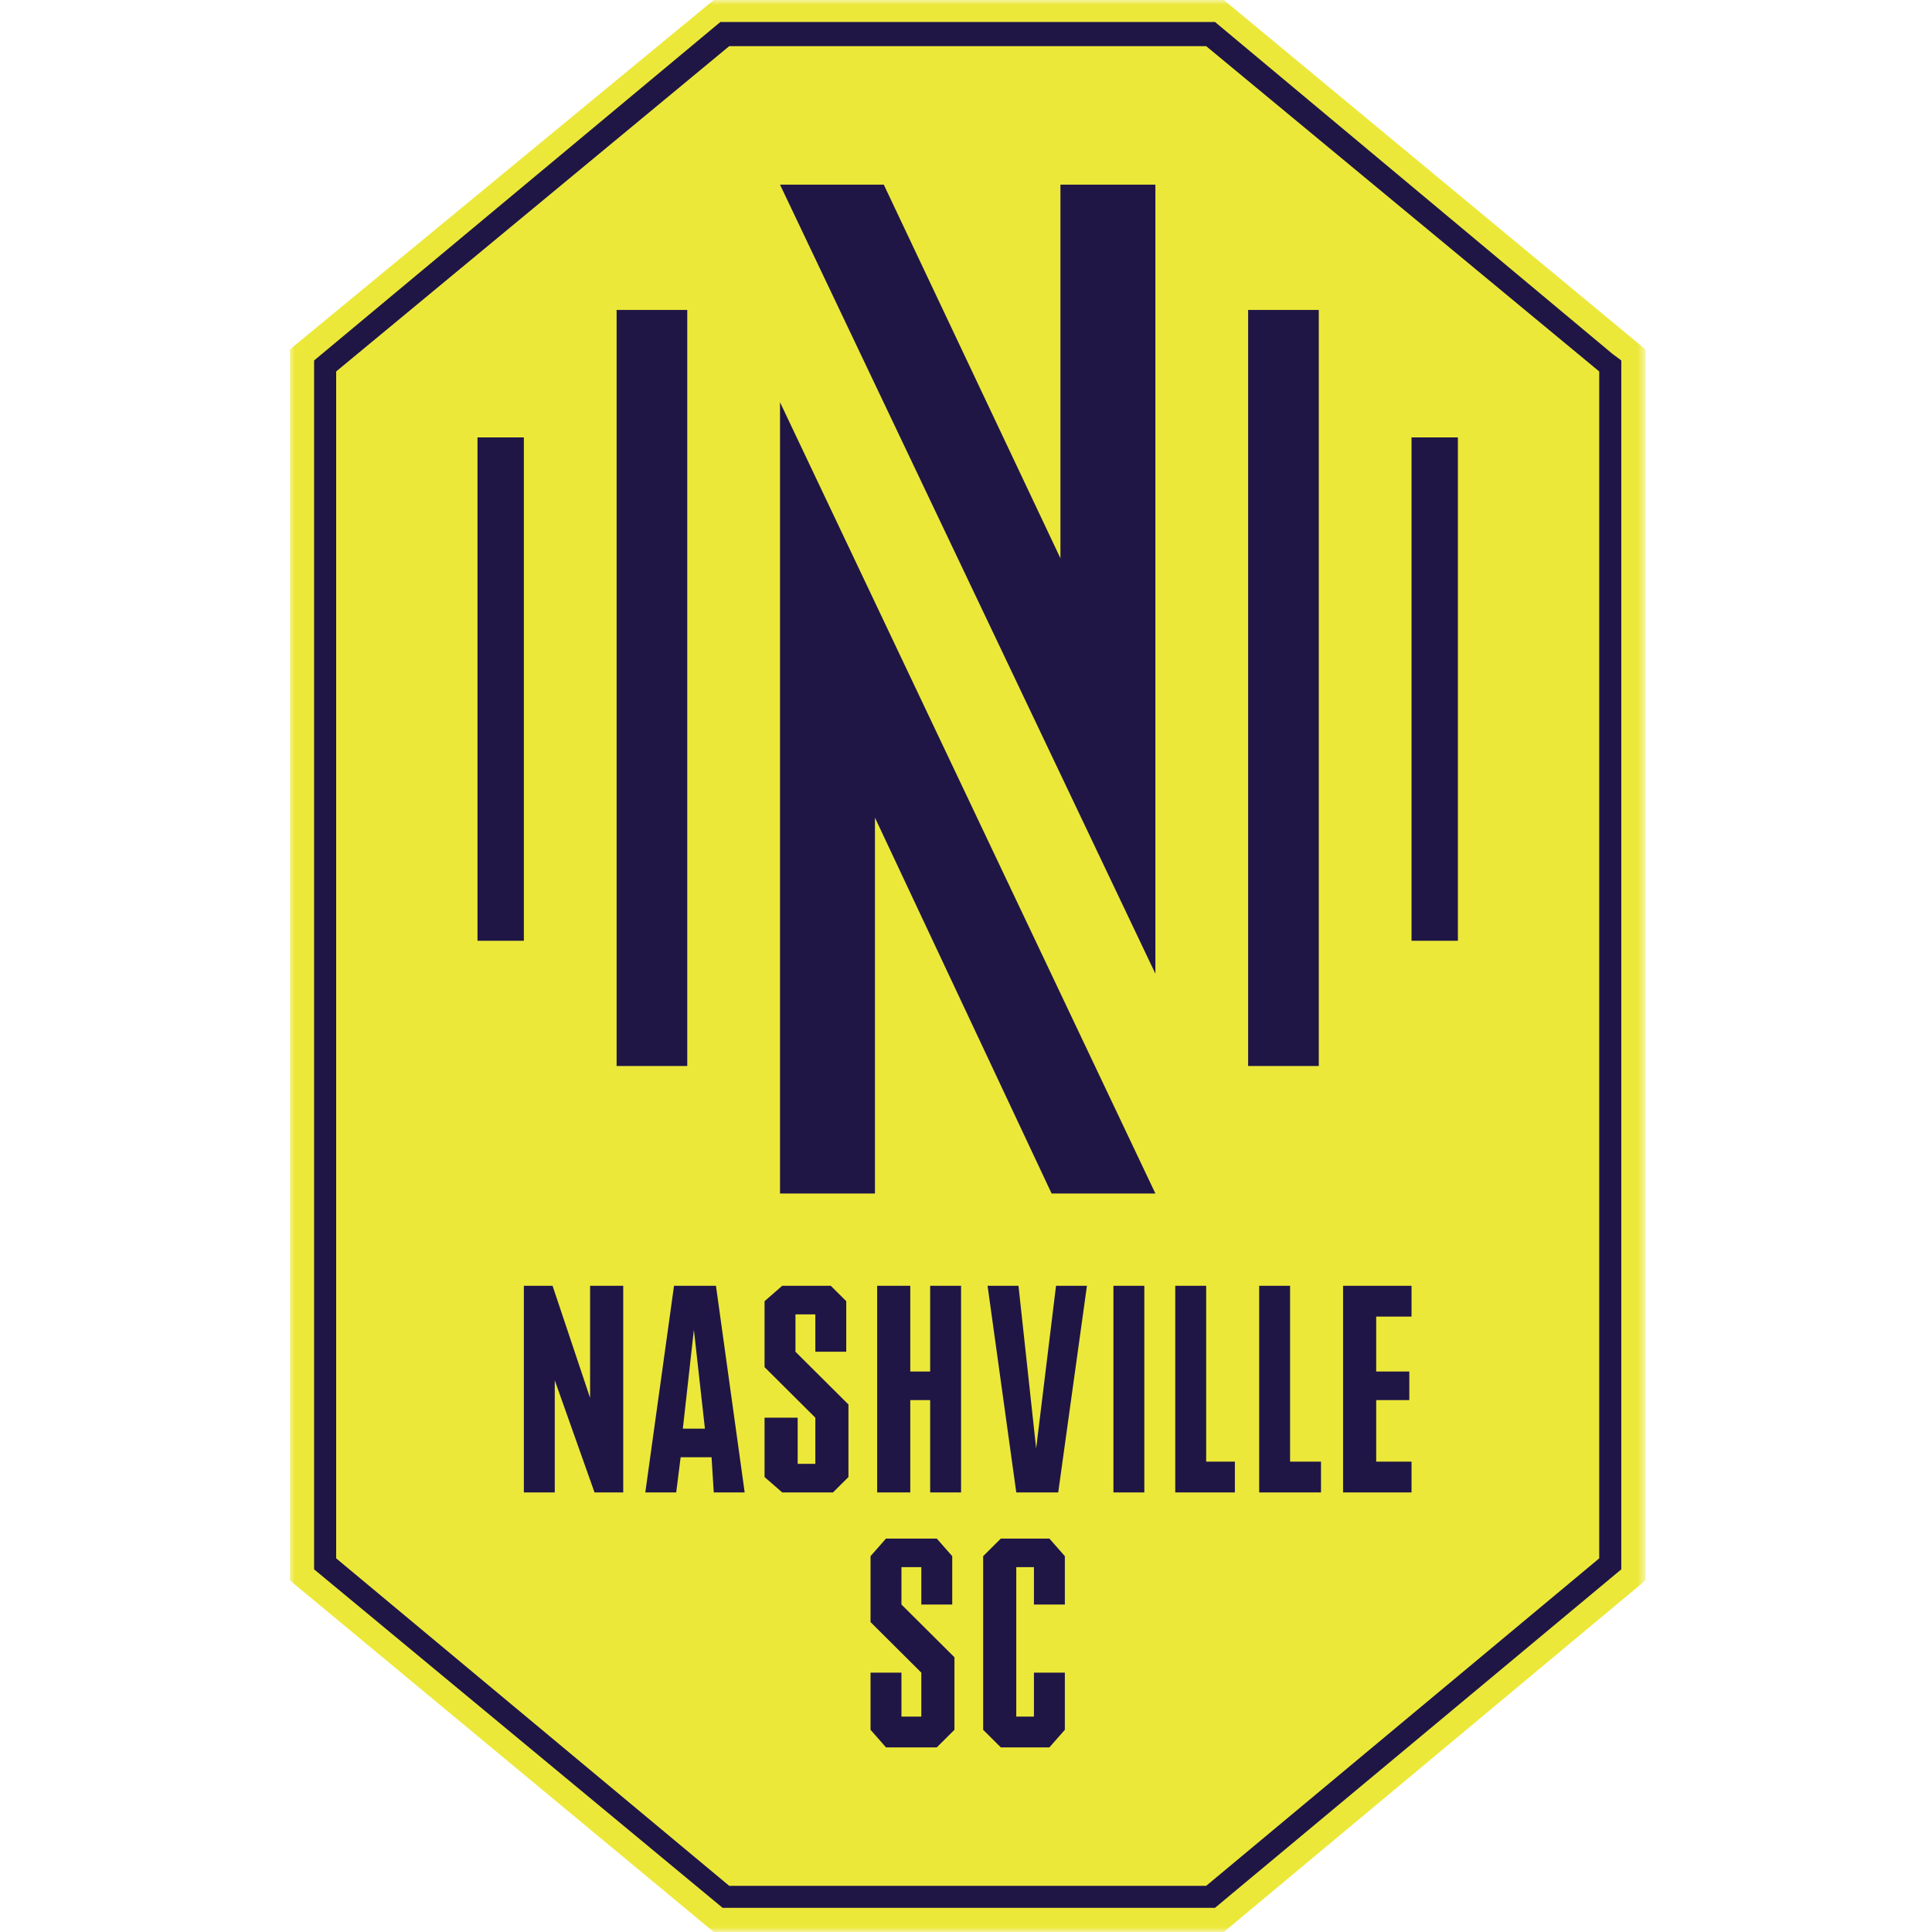 <svg width="200" height="200" viewBox="0 0 200 200" fill="none" xmlns="http://www.w3.org/2000/svg">
<g clip-path="url(#clip0_48_435)">
<mask id="mask0_48_435" style="mask-type:luminance" maskUnits="userSpaceOnUse" x="30" y="0" width="141" height="200">
<path d="M30 0H170.351V200H30V0Z" fill="white"/>
</mask>
<g mask="url(#mask0_48_435)">
<path d="M73.888 0L30 36.178V163.595L73.888 200H126.691L170.351 163.595V36.178L126.691 0H73.888Z" fill="#ECE83A"/>
</g>
<mask id="mask1_48_435" style="mask-type:luminance" maskUnits="userSpaceOnUse" x="30" y="0" width="141" height="200">
<path d="M30 0H170.351V200H30V0Z" fill="white"/>
</mask>
<g mask="url(#mask1_48_435)">
<path d="M124.863 4.778L165.551 38.453V161.32L124.863 195.222H75.489L34.8 161.32V38.453L75.489 4.778H124.863ZM125.777 2.275H74.574L32.515 37.315V162.457L74.803 197.497H125.777L167.837 162.457V37.315L166.922 36.633L125.777 2.275Z" fill="#1F1646"/>
</g>
<mask id="mask2_48_435" style="mask-type:luminance" maskUnits="userSpaceOnUse" x="30" y="0" width="141" height="200">
<path d="M30 0H170.351V200H30V0Z" fill="white"/>
</mask>
<g mask="url(#mask2_48_435)">
<path d="M90.575 123.55V84.642L108.862 123.55H119.605L80.746 41.639V123.55H90.575ZM109.776 19.113V57.794L91.489 19.113H80.746L119.605 100.797V19.113H109.776ZM63.831 32.083H71.145V110.353H63.831V32.083ZM49.43 45.279H54.23V97.384H49.43V45.279ZM129.206 32.083H136.52V110.353H129.206V32.083ZM146.121 45.279H150.921V97.384H146.121V45.279ZM98.804 171.559L93.318 166.099V162.231H95.375V166.099H98.575V161.093L96.975 159.273H91.718L90.118 161.093V167.919L95.375 173.152V177.703H93.318V173.152H90.118V179.068L91.718 180.888H96.975L98.804 179.068V171.559ZM101.776 161.093V179.068L103.604 180.888H108.633L110.233 179.068V173.152H107.033V177.703H105.204V162.231H107.033V166.099H110.233V161.093L108.633 159.273H103.604L101.776 161.093ZM87.832 145.393L82.346 139.932V136.064H84.403V139.932H87.603V134.699L86.003 133.106H80.974L79.146 134.699V141.525L84.403 146.758V151.537H82.574V146.758H79.146V152.902L80.974 154.494H86.232L87.832 152.902V145.393ZM57.202 133.106L61.087 144.711V133.106H64.516V154.494H61.545L57.43 142.89V154.494H54.23V133.106H57.202ZM94.232 133.106V141.98H96.29V133.106H99.49V154.494H96.29V144.938H94.232V154.494H90.803V133.106H94.232ZM105.433 133.106L107.262 149.944L109.319 133.106H112.519L109.547 154.494H105.204L102.233 133.106H105.433ZM115.262 133.106H118.462V154.494H115.262V133.106ZM124.863 133.106V151.309H127.834V154.494H121.662V133.106H124.863ZM133.549 133.106V151.309H136.749V154.494H130.349V133.106H133.549ZM146.121 136.292H142.464V141.98H145.892V144.938H142.464V151.309H146.121V154.494H139.035V133.106H146.121V136.292ZM73.888 154.494H77.088L74.117 133.106H69.774L66.802 154.494H70.002L70.46 150.854H73.66L73.888 154.494ZM70.688 147.896L71.831 137.657L72.974 147.896H70.688Z" fill="#1F1646"/>
</g>
</g>
<defs>
<clipPath id="clip0_48_435">
<rect width="200" height="200" fill="white"/>
</clipPath>
</defs>
</svg>
